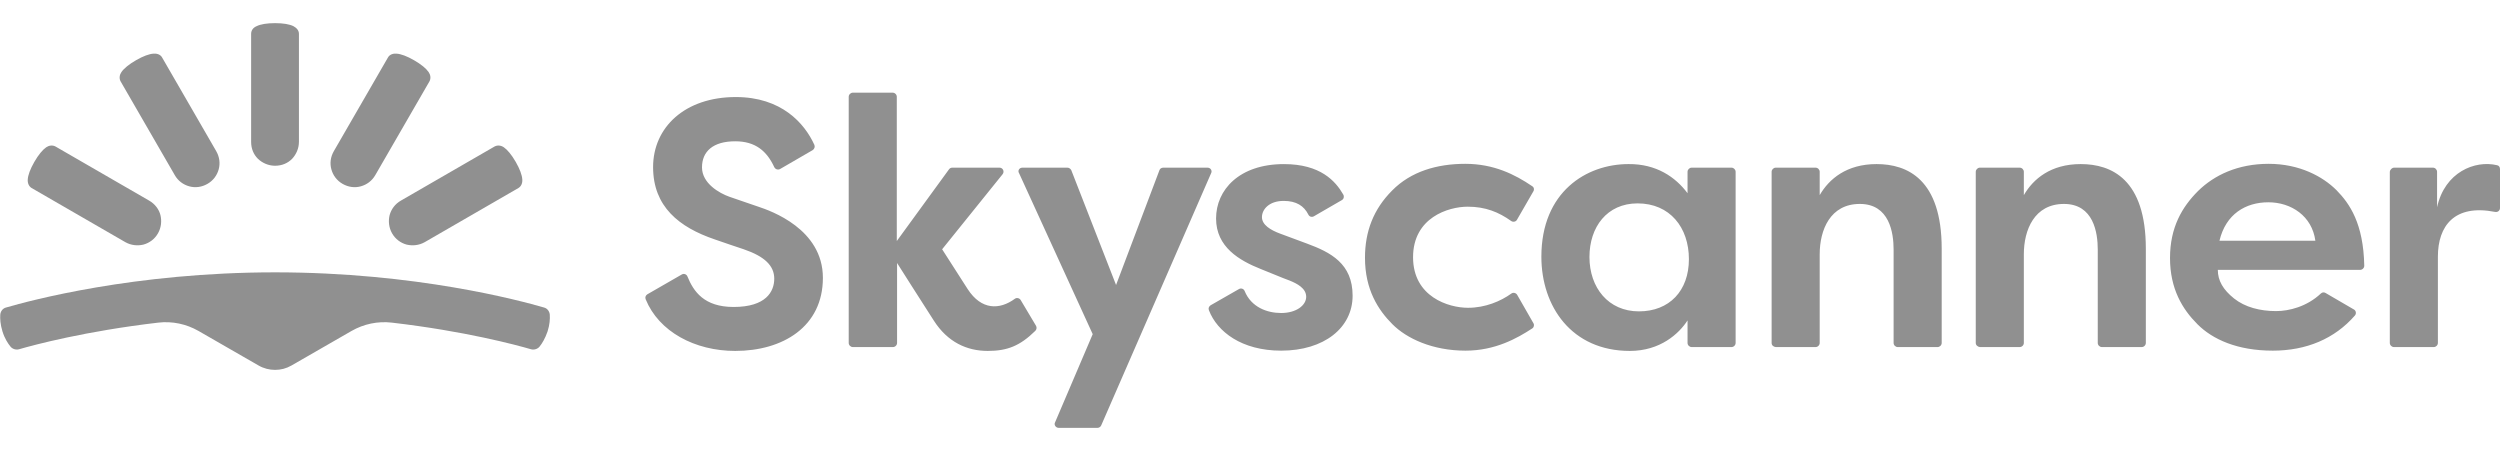 <svg width="155.211" height="28" viewBox="0 0 155.211 28" fill="none" xmlns="http://www.w3.org/2000/svg" xmlns:xlink="http://www.w3.org/1999/xlink">
	<desc>
			Created with Pixso.
	</desc>
	<defs>
		<clipPath id="clip359_191">
			<rect width="155.211" height="28" fill="white" fill-opacity="0"/>
		</clipPath>
	</defs>
	<rect width="155.211" height="28" fill="#FFFFFF" fill-opacity="0"/>
	<g clip-path="url(#clip359_191)">
		<path d="M17.075 22.964C17.433 22.964 17.774 22.879 18.098 22.691L21.834 20.542C22.585 20.115 23.455 19.928 24.325 20.03C28.862 20.559 32.035 21.412 32.973 21.685C33.161 21.736 33.382 21.668 33.502 21.514C33.655 21.326 33.843 21.02 33.996 20.576C34.133 20.149 34.15 19.791 34.133 19.535C34.116 19.331 33.98 19.143 33.775 19.092C32.308 18.665 25.809 16.908 17.075 16.908C8.341 16.908 1.842 18.666 0.375 19.092C0.17 19.143 0.034 19.331 0.017 19.535C-0 19.774 0.017 20.133 0.153 20.576C0.29 21.02 0.495 21.326 0.648 21.514C0.768 21.668 0.989 21.736 1.177 21.685C2.115 21.412 5.305 20.559 9.825 20.03C10.695 19.928 11.565 20.115 12.316 20.542L16.052 22.691C16.375 22.879 16.734 22.964 17.075 22.964ZM10.849 10.87C11.053 11.228 11.378 11.467 11.753 11.569C12.128 11.672 12.521 11.62 12.879 11.416C13.237 11.211 13.476 10.887 13.578 10.512C13.68 10.136 13.629 9.744 13.425 9.386L10.064 3.569C9.962 3.382 9.74 3.313 9.535 3.33C9.262 3.347 8.887 3.484 8.444 3.74C8 3.996 7.693 4.251 7.54 4.473C7.42 4.644 7.386 4.866 7.488 5.053L10.849 10.87ZM7.778 15.032C8.136 15.237 8.546 15.271 8.904 15.186C9.279 15.083 9.604 14.844 9.808 14.486C10.013 14.128 10.047 13.719 9.962 13.36C9.876 13.002 9.621 12.661 9.262 12.456L3.446 9.096C3.258 8.994 3.036 9.028 2.865 9.147C2.644 9.301 2.388 9.608 2.132 10.051C1.876 10.495 1.74 10.87 1.723 11.143C1.706 11.365 1.791 11.569 1.961 11.672L7.778 15.032ZM18.559 8.806C18.559 9.215 18.388 9.591 18.133 9.863C17.86 10.136 17.501 10.29 17.075 10.29C16.666 10.29 16.29 10.119 16.017 9.863C15.744 9.591 15.591 9.232 15.591 8.806L15.591 2.102C15.591 1.88 15.727 1.71 15.932 1.625C16.171 1.505 16.563 1.437 17.075 1.437C17.587 1.437 17.979 1.505 18.218 1.625C18.405 1.727 18.559 1.88 18.559 2.102L18.559 8.806ZM23.301 10.87C23.096 11.228 22.772 11.467 22.397 11.569C22.022 11.672 21.629 11.62 21.271 11.416C20.913 11.211 20.674 10.887 20.572 10.512C20.47 10.136 20.52 9.744 20.725 9.386L24.086 3.569C24.188 3.382 24.41 3.313 24.614 3.33C24.887 3.347 25.263 3.484 25.706 3.74C26.15 3.996 26.457 4.251 26.61 4.473C26.73 4.644 26.764 4.866 26.662 5.053L23.301 10.87ZM26.372 15.032C26.013 15.237 25.604 15.271 25.246 15.186C24.87 15.083 24.546 14.844 24.342 14.486C24.137 14.128 24.103 13.719 24.188 13.36C24.291 12.985 24.529 12.661 24.887 12.456L30.704 9.096C30.892 8.994 31.114 9.028 31.284 9.147C31.506 9.301 31.762 9.608 32.018 10.051C32.274 10.495 32.41 10.87 32.427 11.143C32.444 11.365 32.359 11.569 32.188 11.672L26.372 15.032Z" fill="#909090" fill-opacity="1" fill-rule="nonzero"/>
		<path d="M63.473 10.409L66.27 10.409C66.373 10.409 66.458 10.477 66.509 10.563L69.29 17.693L71.985 10.563C72.019 10.461 72.121 10.409 72.223 10.409L74.97 10.409C75.157 10.409 75.277 10.597 75.192 10.751L68.368 26.41C68.334 26.495 68.232 26.563 68.147 26.563L65.724 26.563C65.554 26.563 65.417 26.375 65.503 26.222L67.84 20.746L63.268 10.751C63.166 10.597 63.285 10.409 63.473 10.409ZM104.77 11.996L104.77 10.665C104.77 10.529 104.89 10.409 105.026 10.409L107.5 10.409C107.636 10.409 107.755 10.529 107.755 10.665L107.755 21.292C107.755 21.429 107.636 21.548 107.499 21.548L105.026 21.548C104.89 21.548 104.77 21.429 104.77 21.292L104.77 19.893C104.241 20.712 103.081 21.787 101.188 21.787C97.572 21.787 95.695 19.024 95.695 15.936C95.695 11.91 98.493 10.187 101.103 10.187C102.825 10.17 104.02 10.989 104.77 11.996L104.77 11.996ZM98.68 15.953C98.68 17.864 99.857 19.331 101.751 19.331C103.644 19.331 104.855 18.051 104.855 16.09C104.855 14.128 103.678 12.627 101.666 12.627C99.772 12.627 98.68 14.094 98.68 15.953ZM109.99 21.292L109.99 10.665C109.99 10.529 110.109 10.409 110.246 10.409L112.719 10.409C112.856 10.409 112.975 10.529 112.975 10.665L112.975 12.115C113.555 11.109 114.647 10.187 116.506 10.187C118.417 10.187 120.549 11.126 120.549 15.441L120.549 21.292C120.549 21.429 120.429 21.548 120.293 21.548L117.819 21.548C117.683 21.548 117.563 21.429 117.563 21.292L117.563 15.492C117.563 14.452 117.308 12.661 115.466 12.661C113.623 12.661 112.975 14.281 112.975 15.783L112.975 21.292C112.975 21.429 112.856 21.548 112.719 21.548L110.246 21.548C110.092 21.531 109.99 21.429 109.99 21.292L109.99 21.292ZM122.664 21.292L122.664 10.665C122.664 10.529 122.783 10.409 122.92 10.409L125.393 10.409C125.53 10.409 125.649 10.529 125.649 10.665L125.649 12.115C126.229 11.109 127.321 10.187 129.18 10.187C131.091 10.187 133.223 11.126 133.223 15.441L133.223 21.292C133.223 21.429 133.104 21.548 132.967 21.548L130.494 21.548C130.357 21.548 130.238 21.429 130.238 21.292L130.238 15.492C130.238 14.452 129.982 12.661 128.14 12.661C126.297 12.661 125.649 14.281 125.649 15.783L125.649 21.292C125.649 21.429 125.53 21.548 125.393 21.548L122.92 21.548C122.783 21.531 122.664 21.429 122.664 21.292ZM148.643 10.409L151.048 10.409C151.185 10.409 151.304 10.529 151.304 10.665L151.304 12.866C151.782 10.682 153.658 9.932 155.023 10.256C155.142 10.273 155.211 10.375 155.211 10.495L155.211 12.917C155.211 13.07 155.074 13.19 154.904 13.156C152.379 12.661 151.355 14.026 151.355 15.936L151.355 21.292C151.355 21.429 151.236 21.548 151.1 21.548L148.626 21.548C148.49 21.548 148.37 21.429 148.37 21.292L148.37 10.665C148.387 10.529 148.507 10.409 148.643 10.409ZM47.08 12.832C46.312 12.576 45.903 12.422 45.289 12.217C44.658 11.996 43.583 11.382 43.583 10.392C43.583 9.403 44.265 8.772 45.647 8.772C46.909 8.772 47.609 9.386 48.069 10.375C48.138 10.512 48.291 10.563 48.428 10.495L50.458 9.318C50.56 9.249 50.611 9.113 50.56 8.994C49.946 7.646 48.513 6.025 45.681 6.025C42.525 6.025 40.547 7.902 40.547 10.375C40.547 12.832 42.167 14.111 44.368 14.861C45.169 15.134 45.494 15.254 46.176 15.476C47.472 15.919 48.069 16.499 48.069 17.301C48.069 18.103 47.558 19.058 45.545 19.058C43.702 19.058 43.054 18.085 42.679 17.164C42.628 17.028 42.457 16.96 42.321 17.045L40.188 18.273C40.086 18.341 40.035 18.461 40.086 18.58C40.905 20.593 43.14 21.787 45.647 21.787C48.598 21.787 51.089 20.286 51.089 17.25C51.089 14.213 47.848 13.088 47.08 12.832L47.08 12.832ZM63.37 18.631C63.302 18.512 63.132 18.461 63.012 18.546C62.057 19.245 60.931 19.262 60.078 17.949C59.362 16.84 58.492 15.476 58.492 15.476L62.244 10.819C62.381 10.648 62.261 10.409 62.057 10.409L59.123 10.409C59.038 10.409 58.969 10.444 58.919 10.512L55.677 14.964L55.677 6.008C55.677 5.872 55.558 5.753 55.421 5.753L52.948 5.753C52.812 5.753 52.692 5.872 52.692 6.008L52.692 21.292C52.692 21.429 52.812 21.548 52.948 21.548L55.438 21.548C55.575 21.548 55.694 21.429 55.694 21.292L55.694 16.328C55.694 16.328 57.349 18.938 57.98 19.911C58.833 21.241 60.027 21.787 61.324 21.787C62.552 21.787 63.336 21.463 64.274 20.542C64.36 20.456 64.377 20.337 64.326 20.235L63.37 18.631ZM81.128 15.117C80.343 14.827 80.07 14.725 79.473 14.503C78.876 14.282 78.347 13.957 78.347 13.48C78.347 13.002 78.791 12.473 79.695 12.473C80.48 12.473 80.957 12.78 81.23 13.326C81.298 13.463 81.452 13.497 81.571 13.429L83.311 12.422C83.43 12.354 83.465 12.2 83.397 12.081C82.919 11.245 81.981 10.188 79.712 10.188C76.932 10.188 75.499 11.791 75.499 13.565C75.499 15.339 76.948 16.175 78.279 16.704C79.78 17.318 79.883 17.352 80.07 17.42C80.531 17.608 81.094 17.898 81.094 18.427C81.094 18.955 80.48 19.433 79.541 19.433C78.671 19.433 77.682 19.075 77.273 18.068C77.221 17.932 77.051 17.864 76.915 17.949L75.157 18.955C75.055 19.024 75.004 19.143 75.055 19.262C75.567 20.593 77.085 21.77 79.541 21.77C82.202 21.77 83.976 20.354 83.976 18.358C83.976 16.363 82.612 15.663 81.128 15.117ZM91.124 12.832C92.232 12.832 93.051 13.173 93.819 13.719C93.938 13.804 94.109 13.77 94.177 13.65L95.2 11.876C95.269 11.757 95.235 11.62 95.115 11.552C94.058 10.836 92.744 10.171 90.97 10.171C89.213 10.171 87.593 10.648 86.433 11.825C85.273 12.985 84.744 14.367 84.744 16.004C84.744 17.983 85.563 19.245 86.45 20.132C87.337 21.02 88.94 21.77 90.987 21.77C92.83 21.77 94.194 21.002 95.132 20.388C95.235 20.32 95.269 20.167 95.2 20.064L94.194 18.307C94.126 18.188 93.955 18.137 93.836 18.222C93.171 18.7 92.216 19.109 91.141 19.109C89.93 19.109 87.729 18.427 87.729 15.97C87.729 13.514 89.913 12.832 91.124 12.832ZM141.308 19.314C140.319 19.314 139.381 19.075 138.698 18.529C138.016 17.983 137.692 17.42 137.692 16.755L146.528 16.755C146.665 16.755 146.784 16.636 146.784 16.499C146.733 13.872 145.88 12.644 145.061 11.808C144.208 10.955 142.758 10.171 140.848 10.171C138.937 10.171 137.47 10.87 136.464 11.859C135.474 12.849 134.724 14.111 134.724 16.021C134.724 17.932 135.491 19.194 136.43 20.132C137.368 21.071 138.903 21.77 141.104 21.77C143.185 21.77 144.942 21.036 146.204 19.587C146.306 19.467 146.272 19.279 146.136 19.211L144.379 18.188C144.293 18.137 144.174 18.137 144.089 18.222C143.219 19.041 142.11 19.314 141.308 19.314ZM140.831 12.559C142.247 12.559 143.543 13.412 143.748 14.947L137.794 14.947C138.187 13.292 139.415 12.559 140.831 12.559Z" fill="#909090" fill-opacity="1" fill-rule="nonzero"/>
	</g>
</svg>
